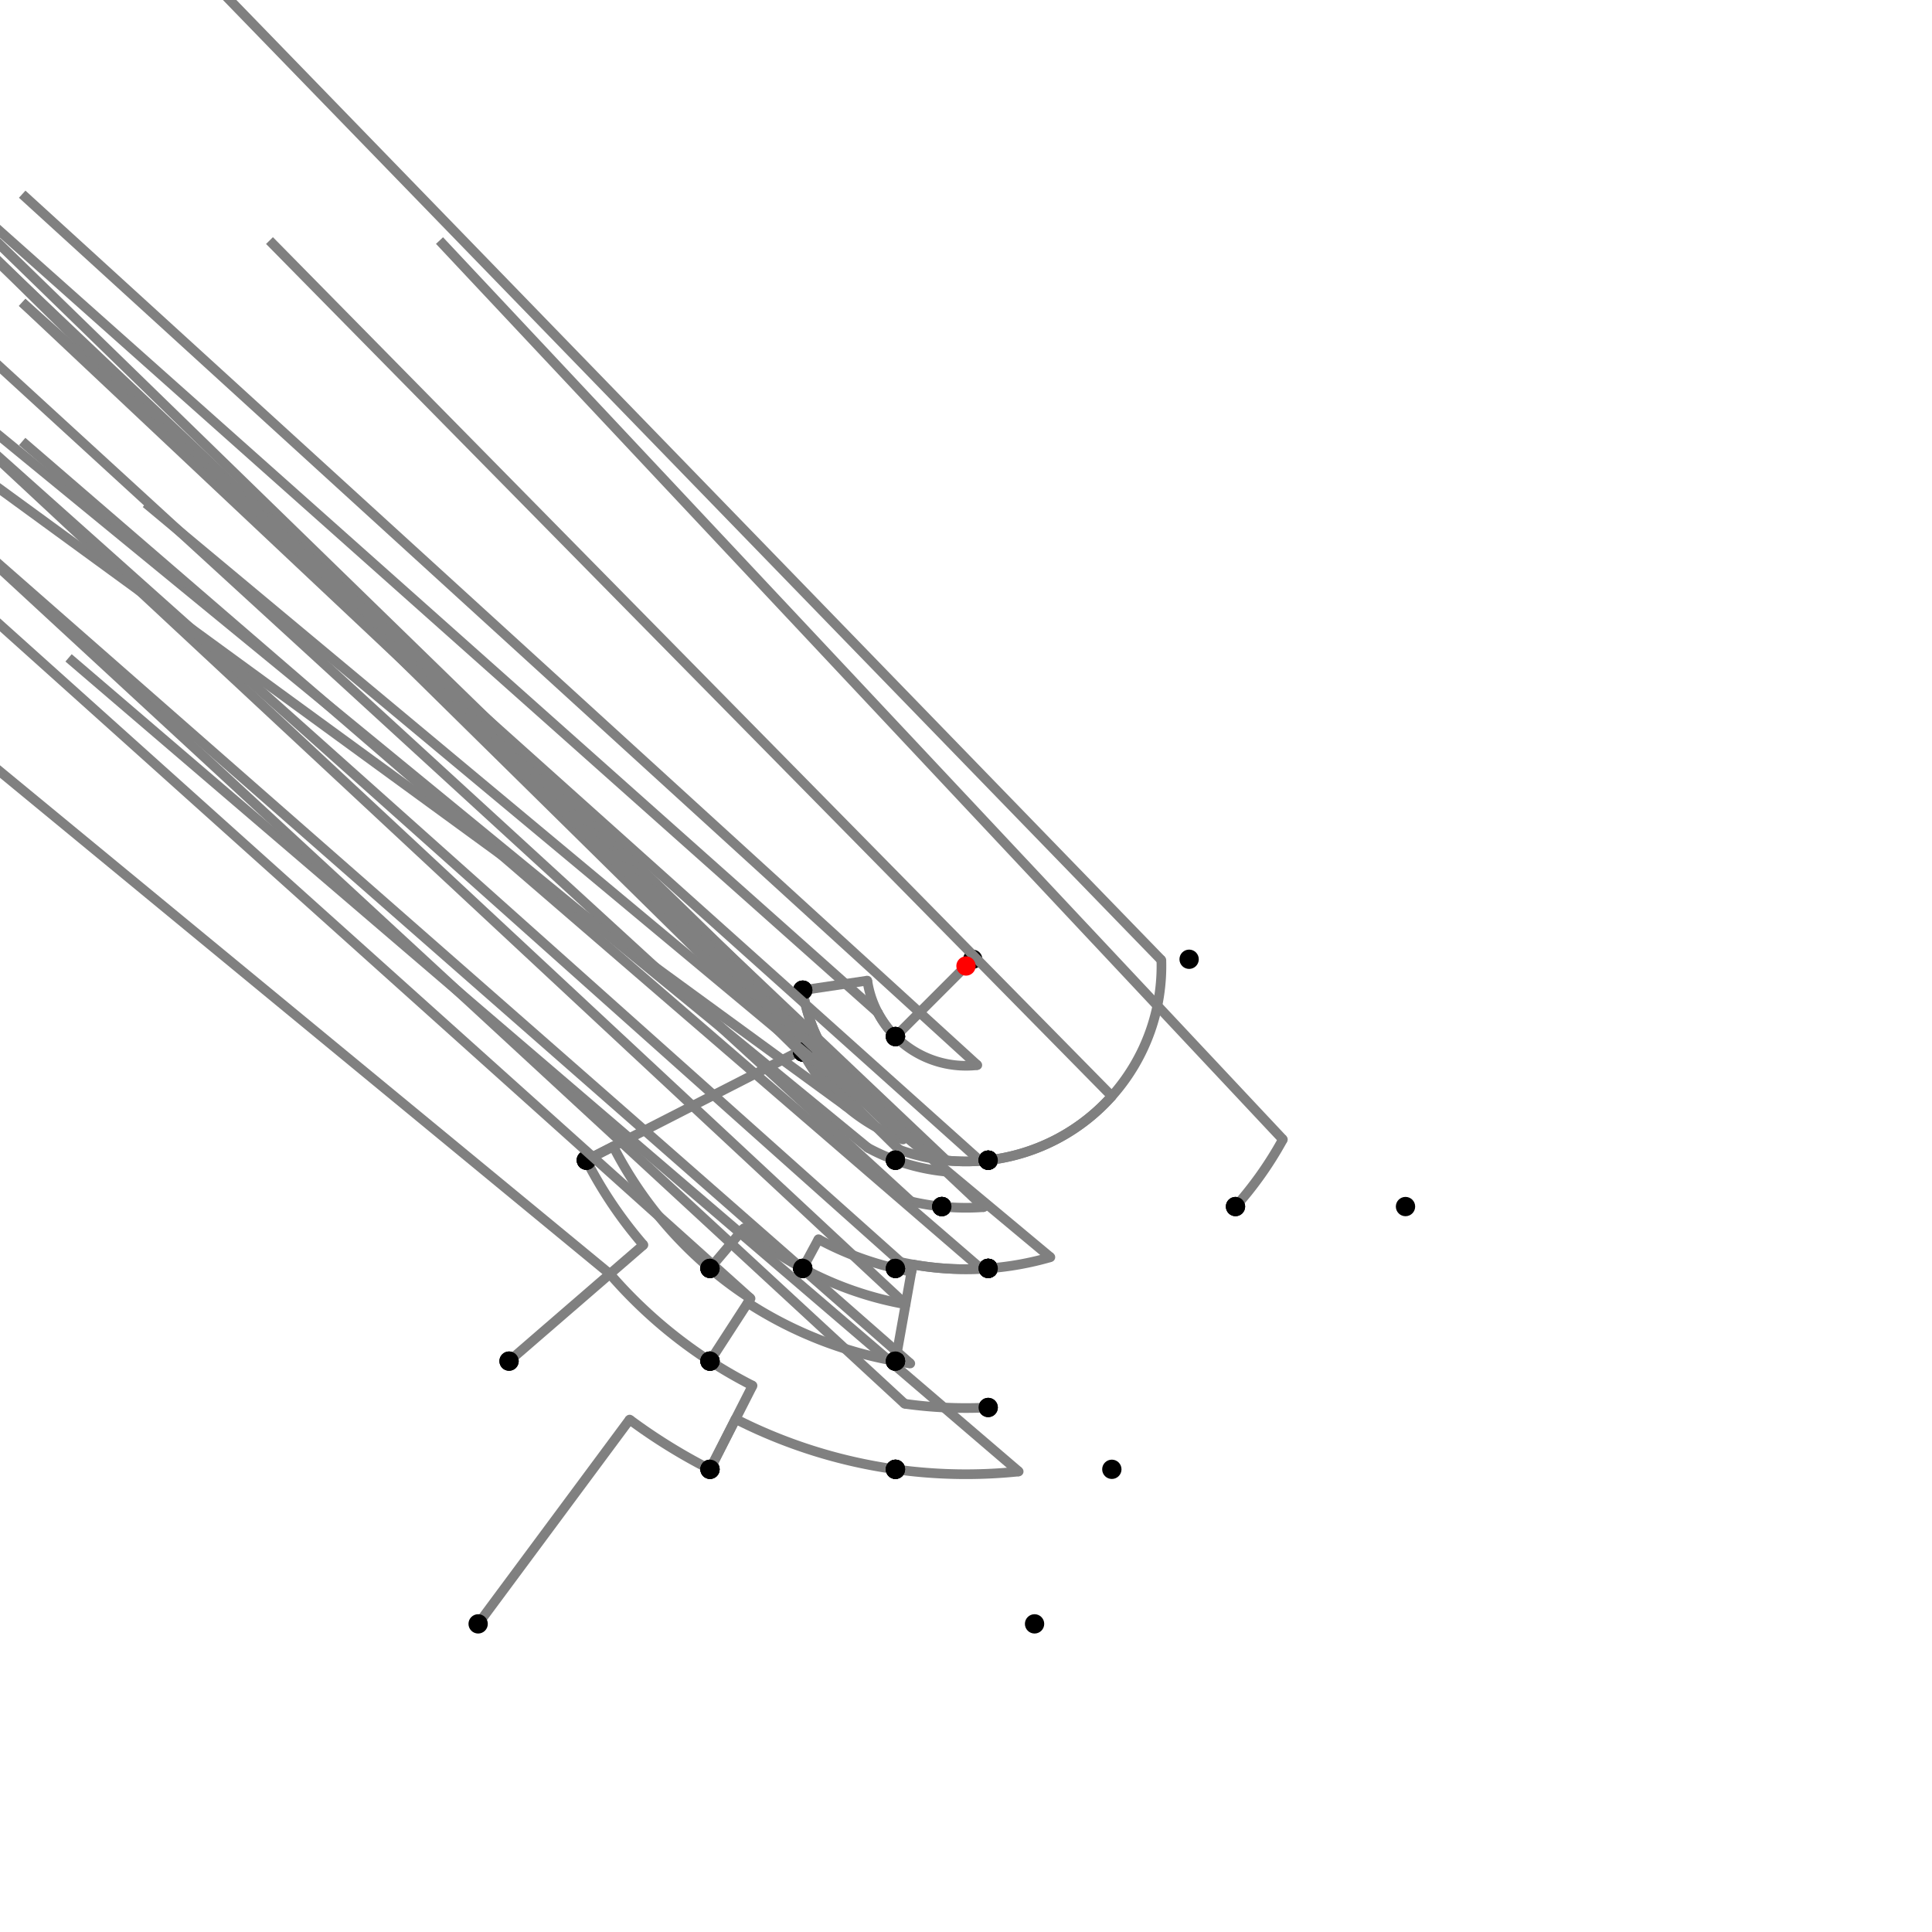 <?xml version="1.0" encoding="UTF-8"?>
<svg xmlns="http://www.w3.org/2000/svg" xmlns:xlink="http://www.w3.org/1999/xlink"
     width="1000" height="1000" viewBox="0 0 1000 1000">
<defs>
</defs>
<rect x="0" y="0" width="1000" height="1000" fill="white" />
<path d="M247.487,840.513 L325.903,734.769" stroke="grey" stroke-width="5" />
<circle cx="325.903" cy="734.769" r="2.5" fill="grey" stroke="none" />
<path d="M325.903,734.769 A292.278,292.278,0,0,0,367.487,760.513" stroke="grey" stroke-width="5" fill="none" />
<circle cx="247.487" cy="840.513" r="5" fill="black" stroke="none" />
<circle cx="367.487" cy="760.513" r="5" fill="black" stroke="none" />
<path d="M367.487,760.513 L389.516,717.206" stroke="grey" stroke-width="5" />
<circle cx="389.516" cy="717.206" r="2.5" fill="grey" stroke="none" />
<path d="M389.516,717.206 A243.69,243.69,0,0,1,367.487,704.513" stroke="grey" stroke-width="5" fill="none" />
<circle cx="367.487" cy="760.513" r="5" fill="black" stroke="none" />
<circle cx="367.487" cy="704.513" r="5" fill="black" stroke="none" />
<path d="M367.487,704.513 A243.69,243.69,0,0,1,315.667,659.393" stroke="grey" stroke-width="5" fill="none" />
<path d="M315.667,659.393 L-236.513,204.513" stroke="grey" stroke-width="5" />
<circle cx="315.667" cy="659.393" r="2.5" fill="grey" stroke="none" />
<circle cx="367.487" cy="704.513" r="5" fill="black" stroke="none" />
<circle cx="263.487" cy="704.513" r="5" fill="black" stroke="none" />
<path d="M263.487,704.513 L333.037,644.373" stroke="grey" stroke-width="5" />
<circle cx="333.037" cy="644.373" r="2.5" fill="grey" stroke="none" />
<path d="M333.037,644.373 A220.726,220.726,0,0,1,303.487,600.513" stroke="grey" stroke-width="5" fill="none" />
<circle cx="263.487" cy="704.513" r="5" fill="black" stroke="none" />
<circle cx="303.487" cy="600.513" r="5" fill="black" stroke="none" />
<path d="M303.487,600.513 L423.938,538.904" stroke="grey" stroke-width="5" />
<circle cx="423.938" cy="538.904" r="2.5" fill="grey" stroke="none" />
<path d="M423.938,538.904 A85.434,85.434,0,0,1,415.487,512.513" stroke="grey" stroke-width="5" fill="none" />
<circle cx="303.487" cy="600.513" r="5" fill="black" stroke="none" />
<circle cx="415.487" cy="512.513" r="5" fill="black" stroke="none" />
<path d="M415.487,512.513 L448.92,507.563" stroke="grey" stroke-width="5" />
<circle cx="448.92" cy="507.563" r="2.5" fill="grey" stroke="none" />
<path d="M448.92,507.563 A51.637,51.637,0,0,0,463.487,536.513" stroke="grey" stroke-width="5" fill="none" />
<circle cx="415.487" cy="512.513" r="5" fill="black" stroke="none" />
<circle cx="463.487" cy="536.513" r="5" fill="black" stroke="none" />
<path d="M463.487,536.513 A51.637,51.637,0,0,1,454.313,524.063" stroke="grey" stroke-width="5" fill="none" />
<path d="M454.313,524.063 L-84.513,44.513" stroke="grey" stroke-width="5" />
<circle cx="454.313" cy="524.063" r="2.5" fill="grey" stroke="none" />
<circle cx="463.487" cy="536.513" r="5" fill="black" stroke="none" />
<circle cx="415.487" cy="544.513" r="5" fill="black" stroke="none" />
<path d="M415.487,512.513 A85.434,85.434,0,0,0,424.41,539.813" stroke="grey" stroke-width="5" fill="none" />
<path d="M424.41,539.813 L-84.513,44.513" stroke="grey" stroke-width="5" />
<circle cx="424.41" cy="539.813" r="2.5" fill="grey" stroke="none" />
<circle cx="415.487" cy="512.513" r="5" fill="black" stroke="none" />
<circle cx="415.487" cy="544.513" r="5" fill="black" stroke="none" />
<path d="M415.487,544.513 A95.518,95.518,0,0,0,438.279,572.899" stroke="grey" stroke-width="5" fill="none" />
<path d="M438.279,572.899 L-132.513,156.513" stroke="grey" stroke-width="5" />
<circle cx="438.279" cy="572.899" r="2.5" fill="grey" stroke="none" />
<circle cx="415.487" cy="544.513" r="5" fill="black" stroke="none" />
<circle cx="367.487" cy="656.513" r="5" fill="black" stroke="none" />
<path d="M303.487,600.513 L317.422,593.386" stroke="grey" stroke-width="5" />
<circle cx="317.422" cy="593.386" r="2.5" fill="grey" stroke="none" />
<path d="M317.422,593.386 A205.075,205.075,0,0,0,367.487,656.513" stroke="grey" stroke-width="5" fill="none" />
<circle cx="303.487" cy="600.513" r="5" fill="black" stroke="none" />
<circle cx="367.487" cy="656.513" r="5" fill="black" stroke="none" />
<path d="M367.487,656.513 A205.075,205.075,0,0,0,388.485,672.105" stroke="grey" stroke-width="5" fill="none" />
<path d="M388.485,672.105 L-132.513,204.513" stroke="grey" stroke-width="5" />
<circle cx="388.485" cy="672.105" r="2.5" fill="grey" stroke="none" />
<circle cx="367.487" cy="656.513" r="5" fill="black" stroke="none" />
<circle cx="367.487" cy="704.513" r="5" fill="black" stroke="none" />
<path d="M463.487,536.513 L503.487,496.513" stroke="grey" stroke-width="5" />
<circle cx="463.487" cy="536.513" r="5" fill="black" stroke="none" />
<circle cx="503.487" cy="496.513" r="5" fill="black" stroke="none" />
<path d="M463.487,536.513 A51.637,51.637,0,0,0,505.863,551.303" stroke="grey" stroke-width="5" fill="none" />
<path d="M505.863,551.303 L11.487,100.513" stroke="grey" stroke-width="5" />
<circle cx="505.863" cy="551.303" r="2.5" fill="grey" stroke="none" />
<circle cx="463.487" cy="536.513" r="5" fill="black" stroke="none" />
<circle cx="511.487" cy="600.513" r="5" fill="black" stroke="none" />
<path d="M415.487,544.513 A95.518,95.518,0,0,0,467.387,589.778" stroke="grey" stroke-width="5" fill="none" />
<path d="M467.387,589.778 L-36.513,100.513" stroke="grey" stroke-width="5" />
<circle cx="467.387" cy="589.778" r="2.5" fill="grey" stroke="none" />
<circle cx="415.487" cy="544.513" r="5" fill="black" stroke="none" />
<circle cx="463.487" cy="600.513" r="5" fill="black" stroke="none" />
<path d="M367.487,656.513 L385.065,635.752" stroke="grey" stroke-width="5" />
<circle cx="385.065" cy="635.752" r="2.5" fill="grey" stroke="none" />
<path d="M385.065,635.752 A177.872,177.872,0,0,0,415.487,656.513" stroke="grey" stroke-width="5" fill="none" />
<circle cx="367.487" cy="656.513" r="5" fill="black" stroke="none" />
<circle cx="415.487" cy="656.513" r="5" fill="black" stroke="none" />
<path d="M367.487,704.513 L387.033,674.347" stroke="grey" stroke-width="5" />
<circle cx="387.033" cy="674.347" r="2.5" fill="grey" stroke="none" />
<path d="M387.033,674.347 A207.746,207.746,0,0,0,463.487,704.513" stroke="grey" stroke-width="5" fill="none" />
<circle cx="367.487" cy="704.513" r="5" fill="black" stroke="none" />
<circle cx="463.487" cy="704.513" r="5" fill="black" stroke="none" />
<path d="M367.487,760.513 L380.735,734.469" stroke="grey" stroke-width="5" />
<circle cx="380.735" cy="734.469" r="2.5" fill="grey" stroke="none" />
<path d="M380.735,734.469 A263.059,263.059,0,0,0,463.487,760.513" stroke="grey" stroke-width="5" fill="none" />
<circle cx="367.487" cy="760.513" r="5" fill="black" stroke="none" />
<circle cx="463.487" cy="760.513" r="5" fill="black" stroke="none" />
<path d="M511.487,600.513 A101.167,101.167,0,0,1,465.458,595.087" stroke="grey" stroke-width="5" fill="none" />
<path d="M465.458,595.087 L-36.513,100.513" stroke="grey" stroke-width="5" />
<circle cx="465.458" cy="595.087" r="2.5" fill="grey" stroke="none" />
<circle cx="511.487" cy="600.513" r="5" fill="black" stroke="none" />
<circle cx="463.487" cy="600.513" r="5" fill="black" stroke="none" />
<path d="M463.487,600.513 A106.939,106.939,0,0,1,449.19,594.097" stroke="grey" stroke-width="5" fill="none" />
<path d="M449.19,594.097 L-84.513,156.513" stroke="grey" stroke-width="5" />
<circle cx="449.19" cy="594.097" r="2.5" fill="grey" stroke="none" />
<circle cx="463.487" cy="600.513" r="5" fill="black" stroke="none" />
<circle cx="415.487" cy="656.513" r="5" fill="black" stroke="none" />
<path d="M415.487,656.513 A177.872,177.872,0,0,0,468.738,675.104" stroke="grey" stroke-width="5" fill="none" />
<path d="M468.738,675.104 L-36.513,204.513" stroke="grey" stroke-width="5" />
<circle cx="468.738" cy="675.104" r="2.5" fill="grey" stroke="none" />
<circle cx="415.487" cy="656.513" r="5" fill="black" stroke="none" />
<circle cx="463.487" cy="704.513" r="5" fill="black" stroke="none" />
<path d="M463.487,704.513 A207.746,207.746,0,0,0,471.165,705.735" stroke="grey" stroke-width="5" fill="none" />
<path d="M471.165,705.735 L-36.513,260.513" stroke="grey" stroke-width="5" />
<circle cx="471.165" cy="705.735" r="2.5" fill="grey" stroke="none" />
<circle cx="463.487" cy="704.513" r="5" fill="black" stroke="none" />
<circle cx="463.487" cy="760.513" r="5" fill="black" stroke="none" />
<path d="M463.487,760.513 A263.059,263.059,0,0,0,527.268,761.642" stroke="grey" stroke-width="5" fill="none" />
<path d="M527.268,761.642 L35.487,340.513" stroke="grey" stroke-width="5" />
<circle cx="527.268" cy="761.642" r="2.5" fill="grey" stroke="none" />
<circle cx="463.487" cy="760.513" r="5" fill="black" stroke="none" />
<circle cx="535.487" cy="840.513" r="5" fill="black" stroke="none" />
<path d="M511.487,600.513 A101.167,101.167,0,0,1,489.884,600.66" stroke="grey" stroke-width="5" fill="none" />
<path d="M489.884,600.66 L-12.513,124.513" stroke="grey" stroke-width="5" />
<circle cx="489.884" cy="600.66" r="2.5" fill="grey" stroke="none" />
<circle cx="511.487" cy="600.513" r="5" fill="black" stroke="none" />
<circle cx="487.487" cy="624.513" r="5" fill="black" stroke="none" />
<path d="M487.487,624.513 A125.14,125.14,0,0,1,471.57,621.867" stroke="grey" stroke-width="5" fill="none" />
<path d="M471.57,621.867 L-36.513,156.513" stroke="grey" stroke-width="5" />
<circle cx="471.57" cy="621.867" r="2.5" fill="grey" stroke="none" />
<circle cx="487.487" cy="624.513" r="5" fill="black" stroke="none" />
<circle cx="463.487" cy="656.513" r="5" fill="black" stroke="none" />
<path d="M463.487,656.513 A160.715,160.715,0,0,0,471.753,658.213" stroke="grey" stroke-width="5" fill="none" />
<path d="M471.753,658.213 L-36.513,204.513" stroke="grey" stroke-width="5" />
<circle cx="471.753" cy="658.213" r="2.5" fill="grey" stroke="none" />
<circle cx="463.487" cy="656.513" r="5" fill="black" stroke="none" />
<circle cx="463.487" cy="704.513" r="5" fill="black" stroke="none" />
<path d="M463.487,600.513 A106.939,106.939,0,0,0,489.307,606.403" stroke="grey" stroke-width="5" fill="none" />
<path d="M489.307,606.403 L-12.513,124.513" stroke="grey" stroke-width="5" />
<circle cx="489.307" cy="606.403" r="2.5" fill="grey" stroke="none" />
<circle cx="463.487" cy="600.513" r="5" fill="black" stroke="none" />
<circle cx="487.487" cy="624.513" r="5" fill="black" stroke="none" />
<path d="M415.487,656.513 L423.639,641.416" stroke="grey" stroke-width="5" />
<circle cx="423.639" cy="641.416" r="2.5" fill="grey" stroke="none" />
<path d="M423.639,641.416 A160.715,160.715,0,0,0,463.487,656.513" stroke="grey" stroke-width="5" fill="none" />
<circle cx="415.487" cy="656.513" r="5" fill="black" stroke="none" />
<circle cx="463.487" cy="656.513" r="5" fill="black" stroke="none" />
<path d="M511.487,600.513 A101.167,101.167,0,0,1,507.405,600.895" stroke="grey" stroke-width="5" fill="none" />
<path d="M507.405,600.895 L11.487,156.513" stroke="grey" stroke-width="5" />
<circle cx="507.405" cy="600.895" r="2.5" fill="grey" stroke="none" />
<circle cx="511.487" cy="600.513" r="5" fill="black" stroke="none" />
<circle cx="511.487" cy="656.513" r="5" fill="black" stroke="none" />
<path d="M487.487,624.513 A125.14,125.14,0,0,0,509.16,624.804" stroke="grey" stroke-width="5" fill="none" />
<path d="M509.16,624.804 L11.487,156.513" stroke="grey" stroke-width="5" />
<circle cx="509.16" cy="624.804" r="2.5" fill="grey" stroke="none" />
<circle cx="487.487" cy="624.513" r="5" fill="black" stroke="none" />
<circle cx="511.487" cy="656.513" r="5" fill="black" stroke="none" />
<path d="M463.487,656.513 L464.347,652.83" stroke="grey" stroke-width="5" />
<circle cx="464.347" cy="652.83" r="2.5" fill="grey" stroke="none" />
<path d="M464.347,652.83 A156.934,156.934,0,0,0,511.487,656.513" stroke="grey" stroke-width="5" fill="none" />
<circle cx="463.487" cy="656.513" r="5" fill="black" stroke="none" />
<circle cx="511.487" cy="656.513" r="5" fill="black" stroke="none" />
<path d="M463.487,704.513 L472.418,654.491" stroke="grey" stroke-width="5" />
<circle cx="472.418" cy="654.491" r="2.5" fill="grey" stroke="none" />
<path d="M472.418,654.491 A156.934,156.934,0,0,0,511.487,656.513" stroke="grey" stroke-width="5" fill="none" />
<circle cx="463.487" cy="704.513" r="5" fill="black" stroke="none" />
<circle cx="511.487" cy="656.513" r="5" fill="black" stroke="none" />
<path d="M511.487,656.513 A156.934,156.934,0,0,1,507.879,656.736" stroke="grey" stroke-width="5" fill="none" />
<path d="M507.879,656.736 L11.487,228.513" stroke="grey" stroke-width="5" />
<circle cx="507.879" cy="656.736" r="2.5" fill="grey" stroke="none" />
<circle cx="511.487" cy="656.513" r="5" fill="black" stroke="none" />
<circle cx="511.487" cy="728.513" r="5" fill="black" stroke="none" />
<path d="M511.487,728.513 A228.801,228.801,0,0,1,468.242,726.586" stroke="grey" stroke-width="5" fill="none" />
<path d="M468.242,726.586 L-36.513,260.513" stroke="grey" stroke-width="5" />
<circle cx="468.242" cy="726.586" r="2.5" fill="grey" stroke="none" />
<circle cx="511.487" cy="728.513" r="5" fill="black" stroke="none" />
<circle cx="463.487" cy="760.513" r="5" fill="black" stroke="none" />
<path d="M511.487,600.513 A101.167,101.167,0,0,0,601.121,496.946" stroke="grey" stroke-width="5" fill="none" />
<path d="M601.121,496.946 L115.487,-3.487" stroke="grey" stroke-width="5" />
<circle cx="601.121" cy="496.946" r="2.5" fill="grey" stroke="none" />
<circle cx="511.487" cy="600.513" r="5" fill="black" stroke="none" />
<circle cx="615.487" cy="496.513" r="5" fill="black" stroke="none" />
<path d="M511.487,600.513 A101.167,101.167,0,0,0,575.472,567.37" stroke="grey" stroke-width="5" fill="none" />
<path d="M575.472,567.37 L139.487,124.513" stroke="grey" stroke-width="5" />
<circle cx="575.472" cy="567.37" r="2.5" fill="grey" stroke="none" />
<circle cx="511.487" cy="600.513" r="5" fill="black" stroke="none" />
<circle cx="639.487" cy="624.513" r="5" fill="black" stroke="none" />
<path d="M639.487,624.513 A186.976,186.976,0,0,0,664.016,589.772" stroke="grey" stroke-width="5" fill="none" />
<path d="M664.016,589.772 L227.487,124.513" stroke="grey" stroke-width="5" />
<circle cx="664.016" cy="589.772" r="2.5" fill="grey" stroke="none" />
<circle cx="639.487" cy="624.513" r="5" fill="black" stroke="none" />
<circle cx="727.487" cy="624.513" r="5" fill="black" stroke="none" />
<path d="M511.487,656.513 A156.934,156.934,0,0,0,543.677,650.733" stroke="grey" stroke-width="5" fill="none" />
<path d="M543.677,650.733 L75.487,260.513" stroke="grey" stroke-width="5" />
<circle cx="543.677" cy="650.733" r="2.5" fill="grey" stroke="none" />
<circle cx="511.487" cy="656.513" r="5" fill="black" stroke="none" />
<circle cx="575.487" cy="760.513" r="5" fill="black" stroke="none" />
<circle cx="500" cy="500" r="5" fill="red" stroke="none" />
</svg>